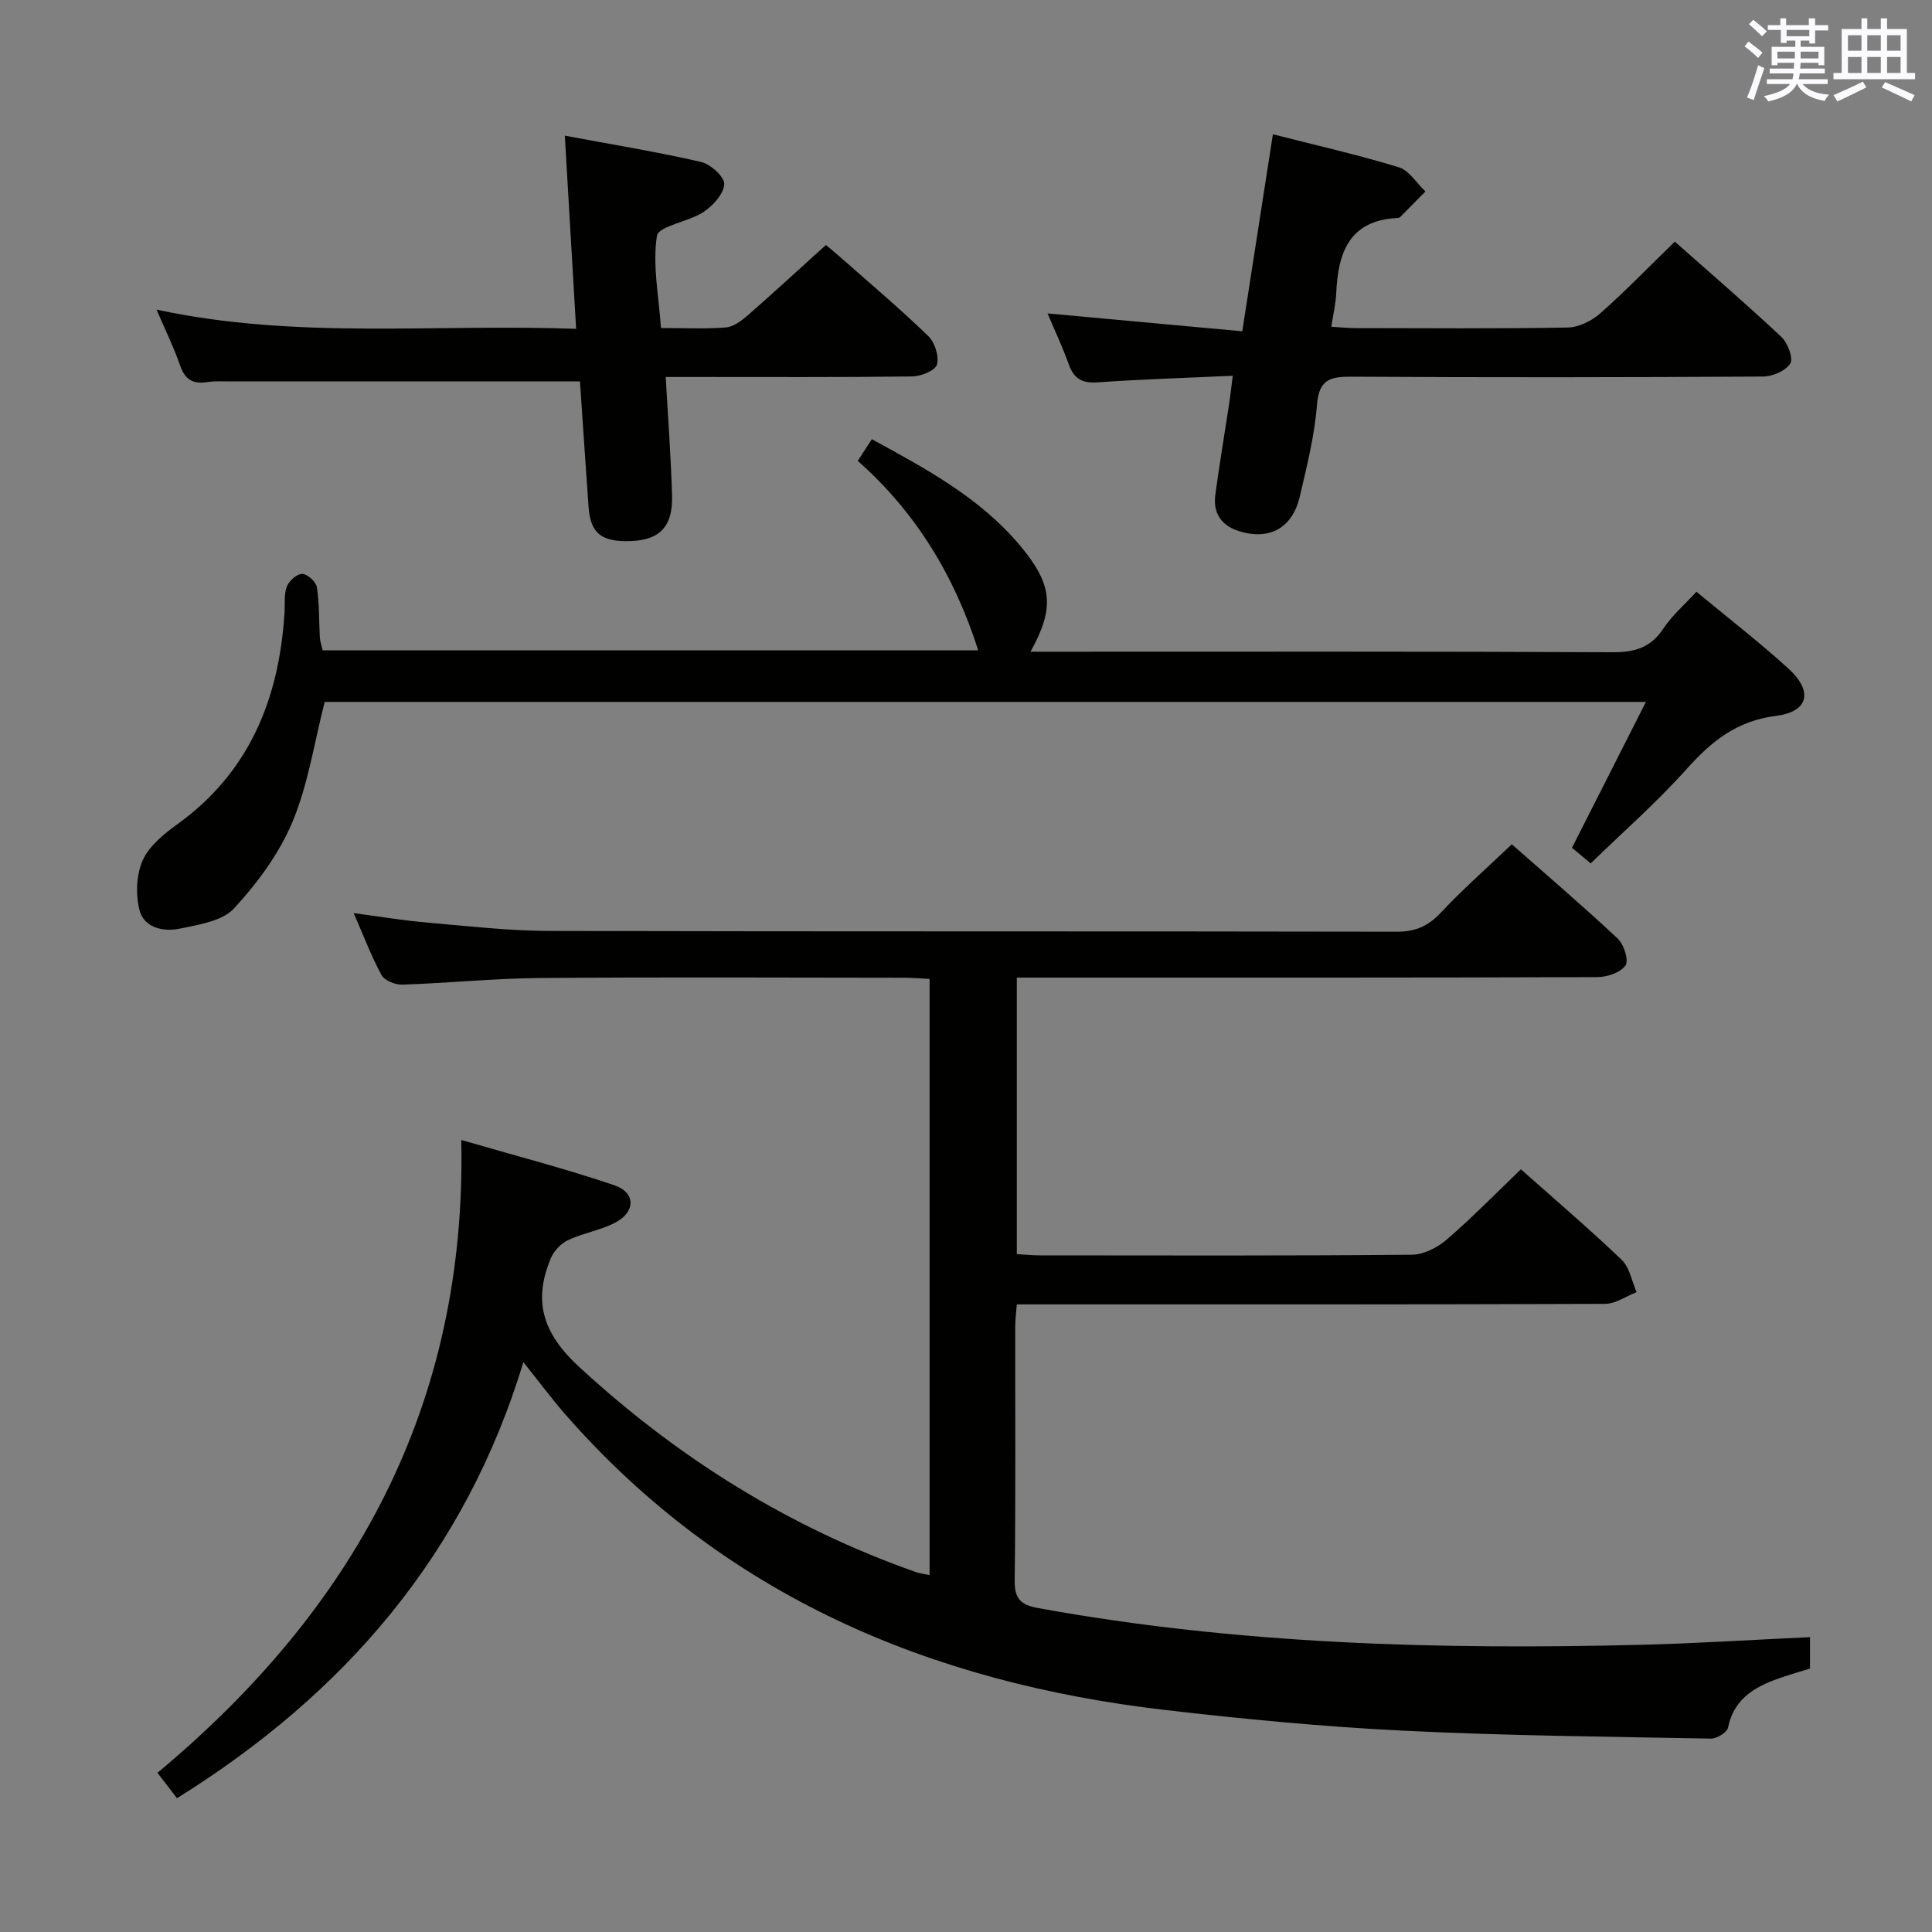 <svg enable-background="new 0 0 400 400" viewBox="0 0 400 400" xmlns="http://www.w3.org/2000/svg"><rect x="0" y="0" width="400" height="400" fill="#808080" stroke="none"/><g fill="#010100"><path d="m314.89 242.09c6.8 6.05 14.02 12.21 20.87 18.75 1.65 1.58 2.08 4.43 3.08 6.69-2.18.84-4.35 2.41-6.53 2.42-38.49.15-76.98.11-115.48.11-1.97 0-3.95 0-6.31 0-.13 1.79-.33 3.22-.33 4.66-.02 17.5.11 34.99-.11 52.49-.05 3.85 1.29 5.07 4.89 5.73 41.29 7.52 82.97 8.64 124.77 7.6 11.58-.29 23.16-1.04 35-1.59v6.51c-1.77.55-3.64 1.08-5.48 1.7-5.38 1.79-10.16 4.12-11.49 10.52-.21 1-2.33 2.31-3.54 2.28-21.29-.4-42.6-.6-63.87-1.65-16.42-.82-32.82-2.38-49.15-4.28-48.54-5.63-91.15-23.57-124.05-61.06-2.84-3.23-5.4-6.71-8.8-10.95-12.06 39.77-37 68.66-71.72 90.28-1.23-1.6-2.49-3.24-4.04-5.26 40.66-33.87 64.06-76.01 62.9-131.02 10.93 3.18 21.45 5.9 31.72 9.38 4.42 1.5 4.39 5.51.18 7.72-3.04 1.6-6.63 2.15-9.76 3.62-1.47.69-2.95 2.22-3.58 3.73-3.78 8.93-1.64 15.64 5.84 22.53 20.51 18.9 43.52 33.26 69.78 42.5.75.27 1.57.35 2.78.61 0-41.18 0-82.04 0-123.43-1.74-.09-3.51-.25-5.29-.25-25.16-.02-50.32-.15-75.49.06-9.46.08-18.91 1.05-28.37 1.37-1.46.05-3.7-.84-4.32-1.99-2.13-3.91-3.71-8.13-5.76-12.82 5.43.72 10.26 1.53 15.12 1.95 8.44.73 16.9 1.72 25.36 1.74 58.49.15 116.98.04 175.47.16 3.83.01 6.47-1.12 9.08-3.9 4.54-4.84 9.54-9.24 14.74-14.2 7.12 6.28 14.69 12.74 21.94 19.53 1.28 1.2 2.32 4.54 1.6 5.56-1.04 1.47-3.8 2.41-5.83 2.41-37.99.14-75.99.1-113.98.1-1.96 0-3.92 0-6.21 0v57.25c1.61.09 3.21.26 4.8.26 25.66.02 51.32.1 76.98-.13 2.44-.02 5.3-1.47 7.21-3.12 5.27-4.54 10.15-9.55 15.38-14.57z"/><path d="m177.59 95.42c1.06-1.63 1.94-2.98 2.92-4.49 11.25 6.15 22.42 12.14 30.72 22.07 6.74 8.06 7.15 12.86 2.13 21.93h5.56c38.33 0 76.66-.08 114.99.11 4.6.02 7.87-.97 10.47-4.9 1.8-2.71 4.37-4.92 6.85-7.63 6.53 5.41 12.97 10.4 18.98 15.85 5.22 4.73 4.3 9-2.54 9.86-8.11 1.02-13.35 5.28-18.49 11.02-6.08 6.8-12.99 12.85-19.83 19.51-1.61-1.33-2.82-2.33-3.89-3.22 5.1-10.06 10.02-19.77 15.31-30.21-92.04 0-182.91 0-273.55 0-2.14 8.36-3.4 17.02-6.67 24.84-2.74 6.56-7.24 12.66-12.1 17.92-2.44 2.64-7.33 3.38-11.27 4.19-3.35.7-7.37-.17-8.3-3.84-.82-3.23-.67-7.33.67-10.32 1.33-2.97 4.38-5.45 7.17-7.46 14.99-10.81 21.06-26.03 22.19-43.8.12-1.82-.15-3.79.48-5.42.45-1.17 2.1-2.64 3.17-2.61 1.09.03 2.87 1.63 3.04 2.74.54 3.43.42 6.96.62 10.45.05.8.35 1.59.59 2.63h135.72c-4.88-15.31-12.83-28.51-24.94-39.22z"/><path d="m120.08 78.97c-24.61 0-48.4 0-72.18 0-1.67 0-3.36-.11-4.99.14-2.92.45-4.6-.49-5.61-3.41-1.28-3.72-3.04-7.28-4.89-11.6 28.97 6.24 57.58 2.91 86.87 3.98-.79-13.42-1.54-26.26-2.34-39.99 9.8 1.83 19.07 3.34 28.21 5.44 1.97.45 4.89 3.12 4.8 4.6-.12 2.04-2.35 4.47-4.31 5.77-3.09 2.04-9.31 2.88-9.63 4.94-.94 6.04.38 12.43.84 19.07 4.86 0 9.19.23 13.46-.12 1.57-.13 3.23-1.39 4.52-2.52 5.27-4.6 10.41-9.35 16.17-14.55.58.49 2.19 1.81 3.74 3.19 5.86 5.18 11.85 10.23 17.46 15.68 1.35 1.31 2.26 4.19 1.78 5.9-.35 1.24-3.32 2.43-5.13 2.45-14.99.19-29.99.11-44.99.11-1.81 0-3.62 0-6.03 0 .47 8.43 1.08 16.47 1.31 24.52.2 6.82-2.85 9.57-9.77 9.47-5.15-.07-7.17-1.99-7.52-7.16-.62-8.76-1.21-17.53-1.77-25.91z"/><path d="m255.23 77.8c-9.79.45-18.9.72-27.99 1.36-3.2.23-4.9-.75-5.96-3.72-1.28-3.58-2.91-7.03-4.4-10.55 13.4 1.23 26.64 2.44 40.32 3.7 2.18-14.02 4.21-27.09 6.34-40.79 8.86 2.26 17.55 4.23 26.06 6.83 2.15.65 3.69 3.29 5.52 5.01-1.75 1.78-3.5 3.56-5.26 5.33-.1.11-.31.15-.47.16-10.06.46-12.37 7.18-12.74 15.6-.09 2.13-.61 4.24-1.02 6.92 1.85.11 3.42.28 4.99.28 14.66.02 29.33.14 43.98-.12 2.28-.04 4.95-1.38 6.72-2.94 5.23-4.62 10.1-9.66 15.43-14.84 7.25 6.42 14.79 12.9 22.04 19.7 1.32 1.24 2.54 4.42 1.87 5.52-.94 1.53-3.69 2.7-5.68 2.71-28.32.17-56.65.2-84.97.03-4.41-.03-6.92.41-7.34 5.77-.5 6.41-2.09 12.77-3.57 19.07-1.56 6.65-6.51 9.21-12.94 7.01-3.48-1.19-5.02-3.82-4.54-7.39.81-6.08 1.84-12.13 2.76-18.2.29-1.79.49-3.6.85-6.45z"/></g><path d="m361.2 9.6.8-1c.9.7 1.9 1.4 2.9 2.3l-.9 1.1c-1-1-2-1.8-2.8-2.4zm.5 10.6c.9-2.1 1.6-4.3 2.3-6.7.4.2.8.4 1.3.6-.7 2.1-1.5 4.3-2.2 6.6zm.4-15.2.9-.9c1 .8 2 1.6 2.8 2.4l-1 1c-.9-.9-1.8-1.7-2.7-2.5zm12.5-1.2h1.2v1.4h2.7v1.1h-2.7v2.7h-1.2v-.6h-1.8v1.3h4.9v3.8h-1.2v-.5h-3.7c0 .4-.1.9-.1 1.2h5.1v1h-5.2c0 .5-.1.9-.2 1.2h6v1h-5.2c1.1 1.3 2.9 2 5.5 2.2-.4.4-.7.8-.9 1.3-2.9-.5-4.8-1.6-5.7-3.5h-.1c-.8 1.7-2.7 2.9-5.9 3.6-.2-.4-.6-.8-.9-1.1 2.8-.6 4.6-1.4 5.4-2.5h-4.8v-1h5.3c.1-.3.2-.7.2-1.2h-4.9v-1h5c0-.4 0-.8.1-1.2h-3.5v.5h-1.2v-3.8h4.9v-1.3h-1.8v.5h-1.2v-2.7h-2.7v-1h2.6v-1.4h1.2v1.4h4.7v-1.4zm-6.6 8.3h3.6c0-.4 0-.9 0-1.4h-3.6zm1.9-4.6h4.7v-1.3h-4.7zm6.6 3.2h-3.7v1.4h3.7z" fill="#fbfafc"/><path d="m385.3 3.8h1.3v2.2h2.8v-2.2h1.3v2.2h4.1v9.1h1.7v1.3h-16.9v-1.3h1.7v-9.1h4.1v-2.2zm.4 13.1.7 1.2c-1.8.9-3.8 1.9-6 2.9-.2-.4-.5-.8-.8-1.3 2.3-1 4.3-1.9 6.1-2.8zm-3.1-6.4h2.8v-3.2h-2.8zm0 4.6h2.8v-3.3h-2.8zm4-4.6h2.8v-3.2h-2.8zm0 4.6h2.8v-3.3h-2.8zm3.7 1.9c2.1.9 4.1 1.8 6.1 2.7l-.7 1.3c-2.2-1.1-4.2-2-6.1-2.9zm3.2-9.7h-2.8v3.2h2.8zm-2.8 7.8h2.8v-3.3h-2.8z" fill="#fbfafc"/></svg>
